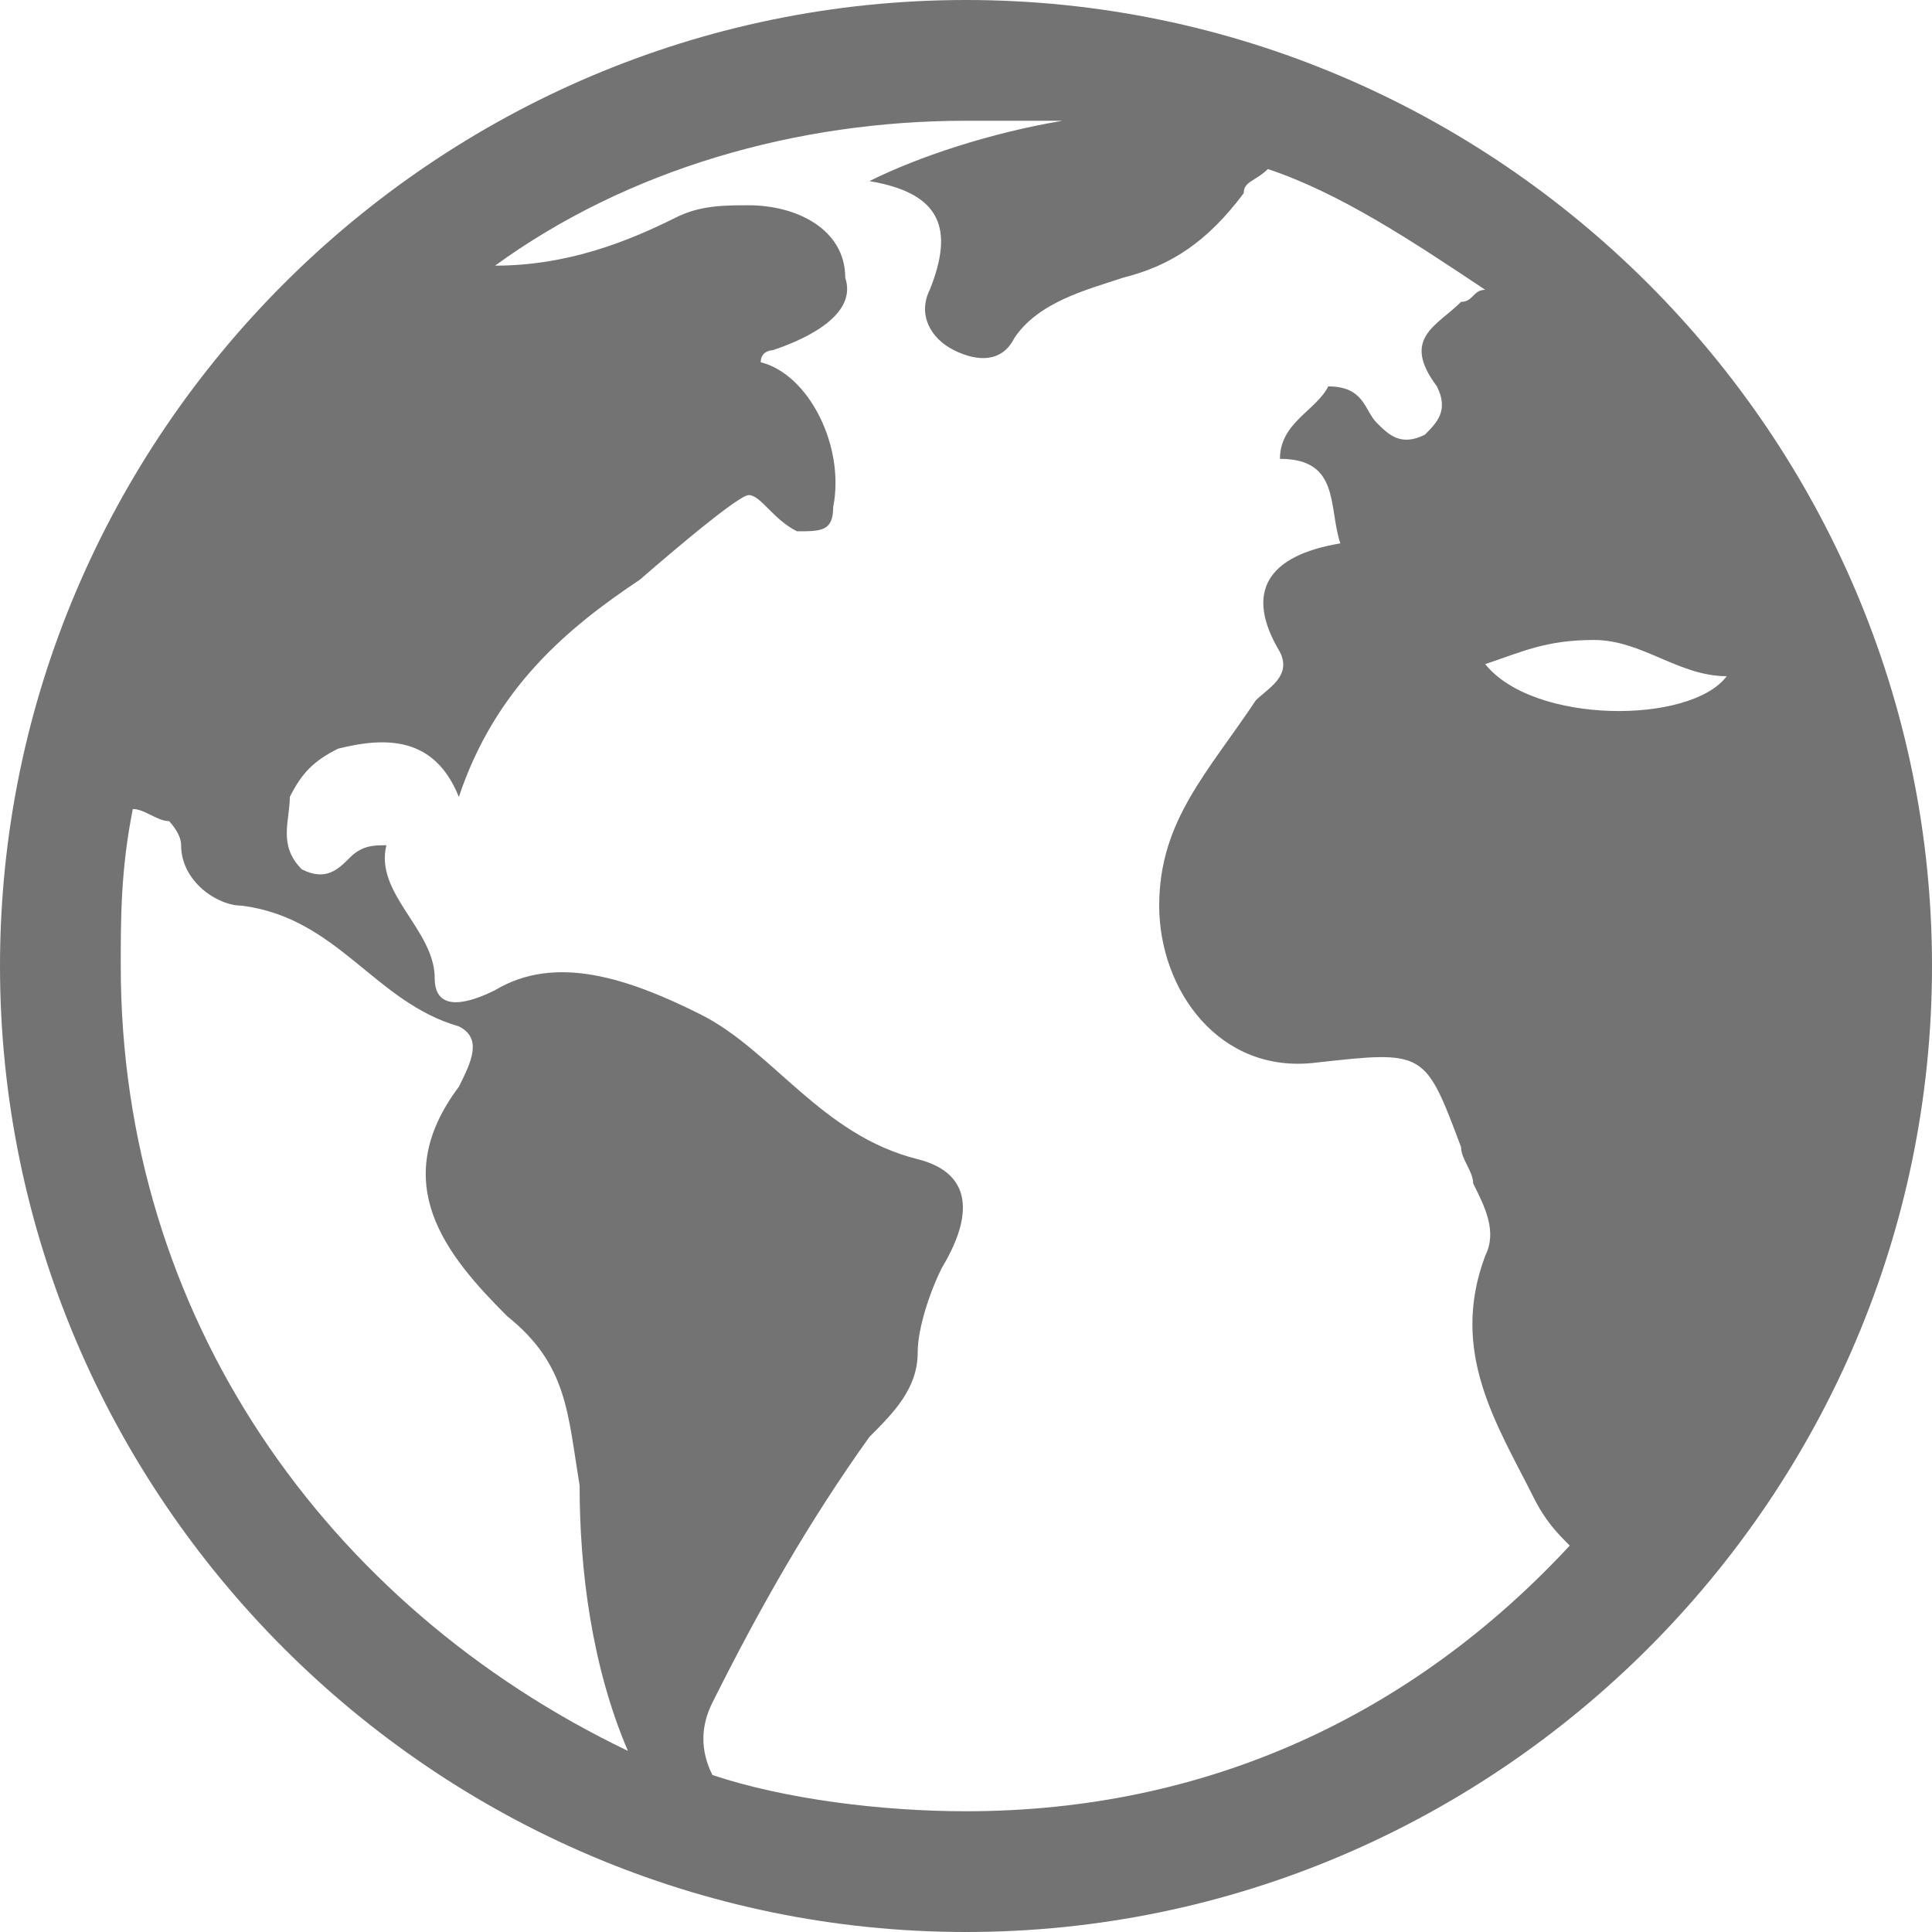 <svg width="40" height="40" viewBox="0 0 40 40" fill="none" xmlns="http://www.w3.org/2000/svg">
<path d="M20 0C9 0 0 9 0 20C0 31 9 40 20 40C31 40 40 31 40 20C40 9 31 0 20 0ZM33 13.25C34 13.25 34.75 14 35.75 14C35 15 31.75 15 30.75 13.75C31.5 13.5 32 13.25 33 13.25ZM2.5 20C2.5 19 2.5 18 2.75 16.75C3 16.75 3.25 17 3.5 17C3.5 17 3.75 17.25 3.75 17.5C3.75 18.25 4.5 18.75 5 18.75C7 19 7.75 20.75 9.5 21.25C10 21.5 9.75 22 9.5 22.5C8 24.5 9.25 26 10.5 27.25C11.75 28.25 11.75 29.25 12 30.75C12 32.5 12.25 34.5 13 36.25C6.75 33.25 2.5 27.25 2.5 20ZM20 37.5C18.25 37.5 16.25 37.25 14.75 36.75C14.5 36.25 14.5 35.75 14.75 35.25C15.75 33.25 16.75 31.5 18 29.75C18.5 29.25 19 28.75 19 28C19 27.5 19.25 26.75 19.5 26.25C20.25 25 20 24.25 19 24C17 23.5 16 21.75 14.5 21C13 20.25 11.5 19.75 10.25 20.5C9.75 20.75 9 21 9 20.25C9 19.25 7.75 18.5 8 17.5C7.75 17.5 7.5 17.5 7.25 17.75C7 18 6.75 18.25 6.25 18C5.75 17.5 6 17 6 16.5C6.25 16 6.5 15.75 7 15.5C8 15.25 9 15.25 9.5 16.5C10.25 14.25 11.75 13 13.25 12C13.25 12 15.25 10.25 15.5 10.25C15.75 10.25 16 10.75 16.5 11C17 11 17.25 11 17.25 10.5C17.5 9.25 16.75 7.75 15.75 7.5C15.75 7.25 16 7.25 16 7.25C16.75 7 17.75 6.5 17.5 5.75C17.5 4.75 16.5 4.25 15.5 4.25C15 4.25 14.5 4.25 14 4.5C13 5 11.75 5.5 10.25 5.5C13 3.5 16.5 2.5 20 2.5H22C20.5 2.75 19 3.25 18 3.75C19.5 4 19.75 4.75 19.25 6C19 6.5 19.25 7 19.75 7.25C20.25 7.5 20.75 7.5 21 7C21.5 6.25 22.5 6 23.25 5.75C24.25 5.5 25 5 25.75 4C25.75 3.75 26 3.75 26.25 3.5C27.75 4 29.25 5 30.75 6C30.5 6 30.5 6.25 30.25 6.25C29.75 6.75 29 7 29.75 8C30 8.5 29.75 8.75 29.5 9C29 9.25 28.75 9 28.5 8.75C28.25 8.5 28.25 8 27.5 8C27.25 8.5 26.5 8.75 26.5 9.5C27.75 9.5 27.5 10.5 27.75 11.25C26.25 11.5 25.75 12.25 26.5 13.5C26.75 14 26.25 14.25 26 14.5C25 16 24 17 24 18.75C24 20.5 25.25 22.25 27.25 22C29.5 21.75 29.5 21.75 30.25 23.75C30.25 24 30.5 24.25 30.5 24.5C30.75 25 31 25.5 30.75 26C30 28 31 29.5 31.75 31C32 31.5 32.25 31.75 32.5 32C29.25 35.5 25 37.5 20 37.5Z" fill="#747373"/>
</svg>
